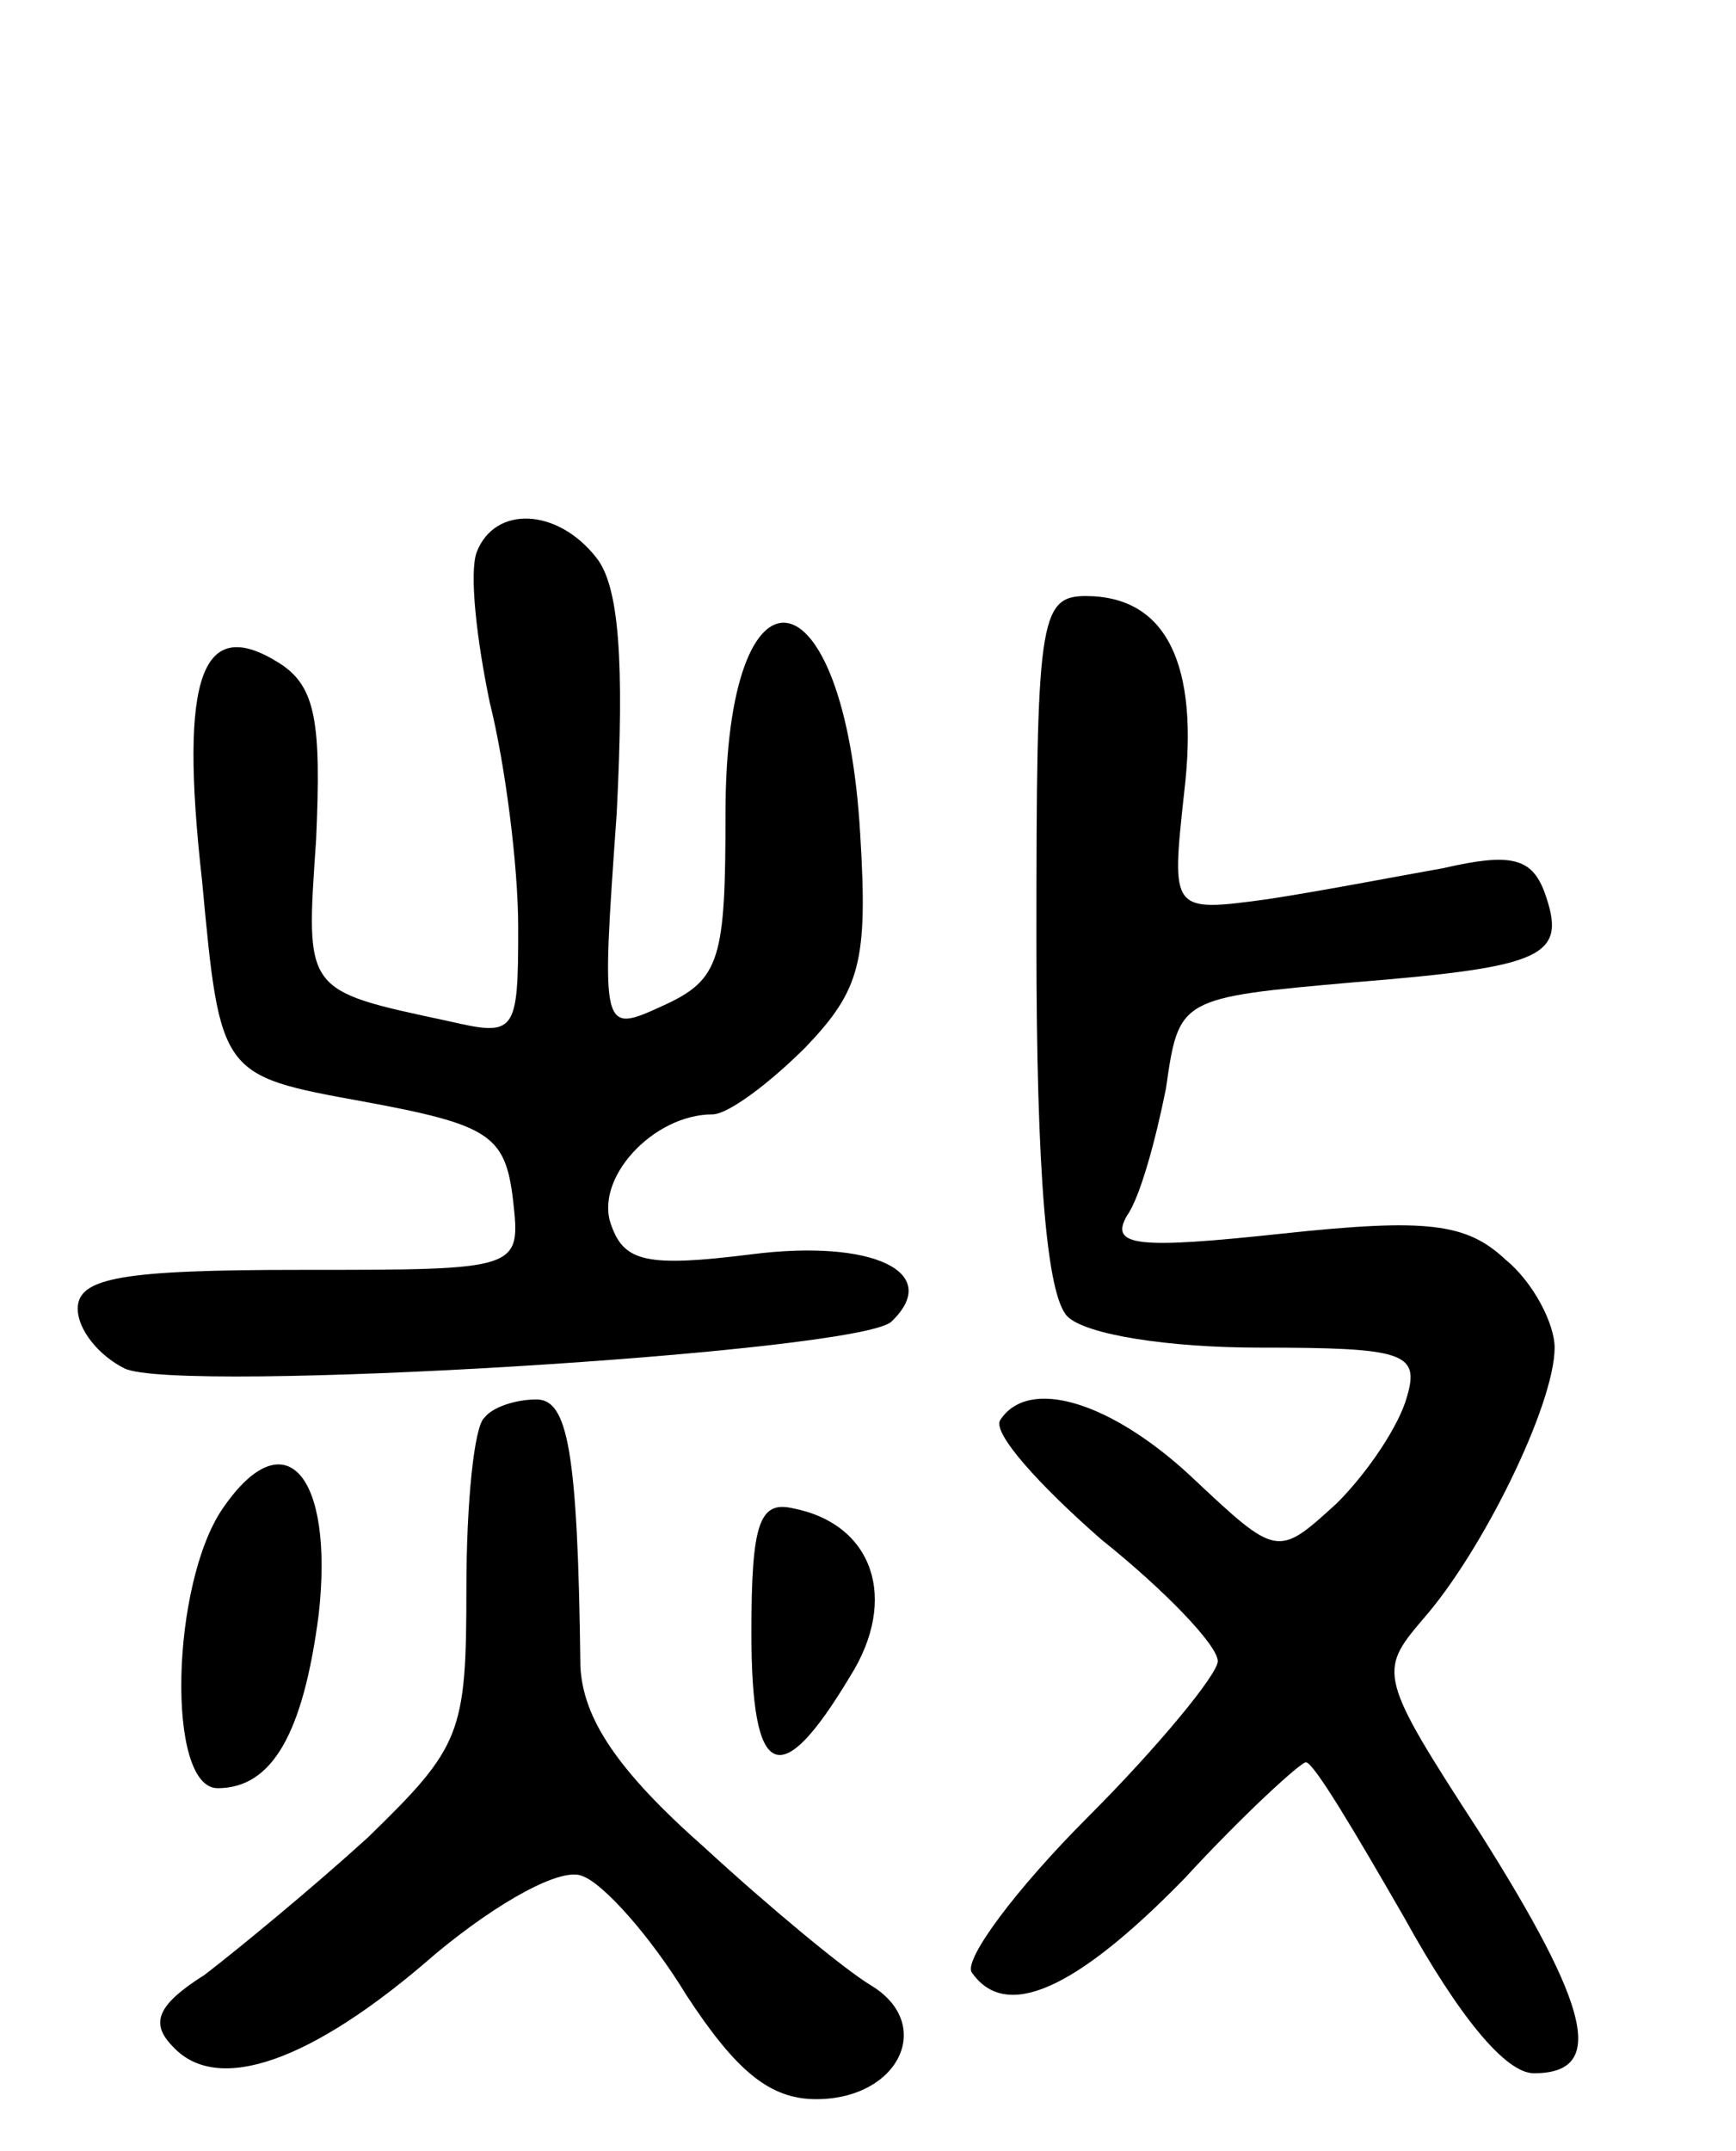 <svg version="1.0" xmlns="http://www.w3.org/2000/svg"
 width="67pt" height="83pt" viewBox="0 0 67 83"
 preserveAspectRatio="xMidYMid meet">
<g transform="translate(0,83) scale(0.1,-0.1)"
fill="#000000" stroke="none">
<path d="M184 617 c-3 -8 0 -34 5 -58 6 -24 11 -63 11 -87 0 -41 -1 -42 -27
-36 -56 12 -55 11 -51 70 2 45 0 59 -14 68 -30 19 -39 -4 -30 -84 7 -75 7 -75
62 -85 49 -9 55 -13 58 -38 3 -27 3 -27 -82 -27 -69 0 -86 -3 -86 -15 0 -8 8
-18 18 -23 20 -10 283 6 296 18 20 19 -7 32 -54 26 -40 -5 -49 -3 -54 11 -7
18 16 43 39 43 6 0 22 12 36 26 21 22 24 33 21 82 -6 104 -52 111 -52 8 0 -56
-2 -64 -24 -74 -24 -11 -24 -11 -18 74 3 59 1 88 -8 99 -15 19 -39 20 -46 2z"/>
<path d="M400 467 c0 -90 4 -137 12 -145 7 -7 39 -12 74 -12 56 0 62 -2 57
-19 -3 -11 -15 -29 -27 -41 -23 -21 -23 -21 -56 10 -31 29 -63 39 -74 22 -3
-5 15 -25 39 -46 25 -20 45 -41 45 -47 0 -5 -23 -33 -50 -60 -28 -28 -48 -55
-45 -60 13 -19 40 -7 82 36 23 25 45 45 47 45 3 0 19 -27 38 -60 21 -38 39
-60 50 -60 28 0 22 25 -21 93 -39 60 -39 62 -22 82 23 26 51 83 51 105 0 9 -8
25 -19 34 -15 14 -30 16 -86 10 -56 -6 -67 -5 -60 7 5 7 11 29 15 49 5 35 5
35 73 41 74 6 82 10 73 35 -5 13 -13 15 -39 9 -17 -3 -48 -9 -68 -12 -37 -5
-37 -5 -32 41 6 50 -7 76 -38 76 -18 0 -19 -10 -19 -133z"/>
<path d="M187 283 c-4 -3 -7 -33 -7 -66 0 -56 -2 -61 -38 -96 -22 -20 -50 -43
-63 -53 -19 -12 -21 -19 -12 -28 17 -18 53 -6 101 36 24 20 49 34 57 30 8 -3
26 -23 40 -46 19 -29 32 -40 50 -40 32 0 46 29 21 44 -10 6 -39 30 -64 53 -34
30 -47 50 -48 70 -1 84 -5 103 -17 103 -8 0 -17 -3 -20 -7z"/>
<path d="M86 248 c-20 -29 -22 -108 -2 -108 21 0 33 21 39 67 6 54 -13 76 -37
41z"/>
<path d="M290 200 c0 -57 11 -62 38 -17 19 30 9 59 -22 65 -13 3 -16 -6 -16
-48z"/>
</g>
</svg>
